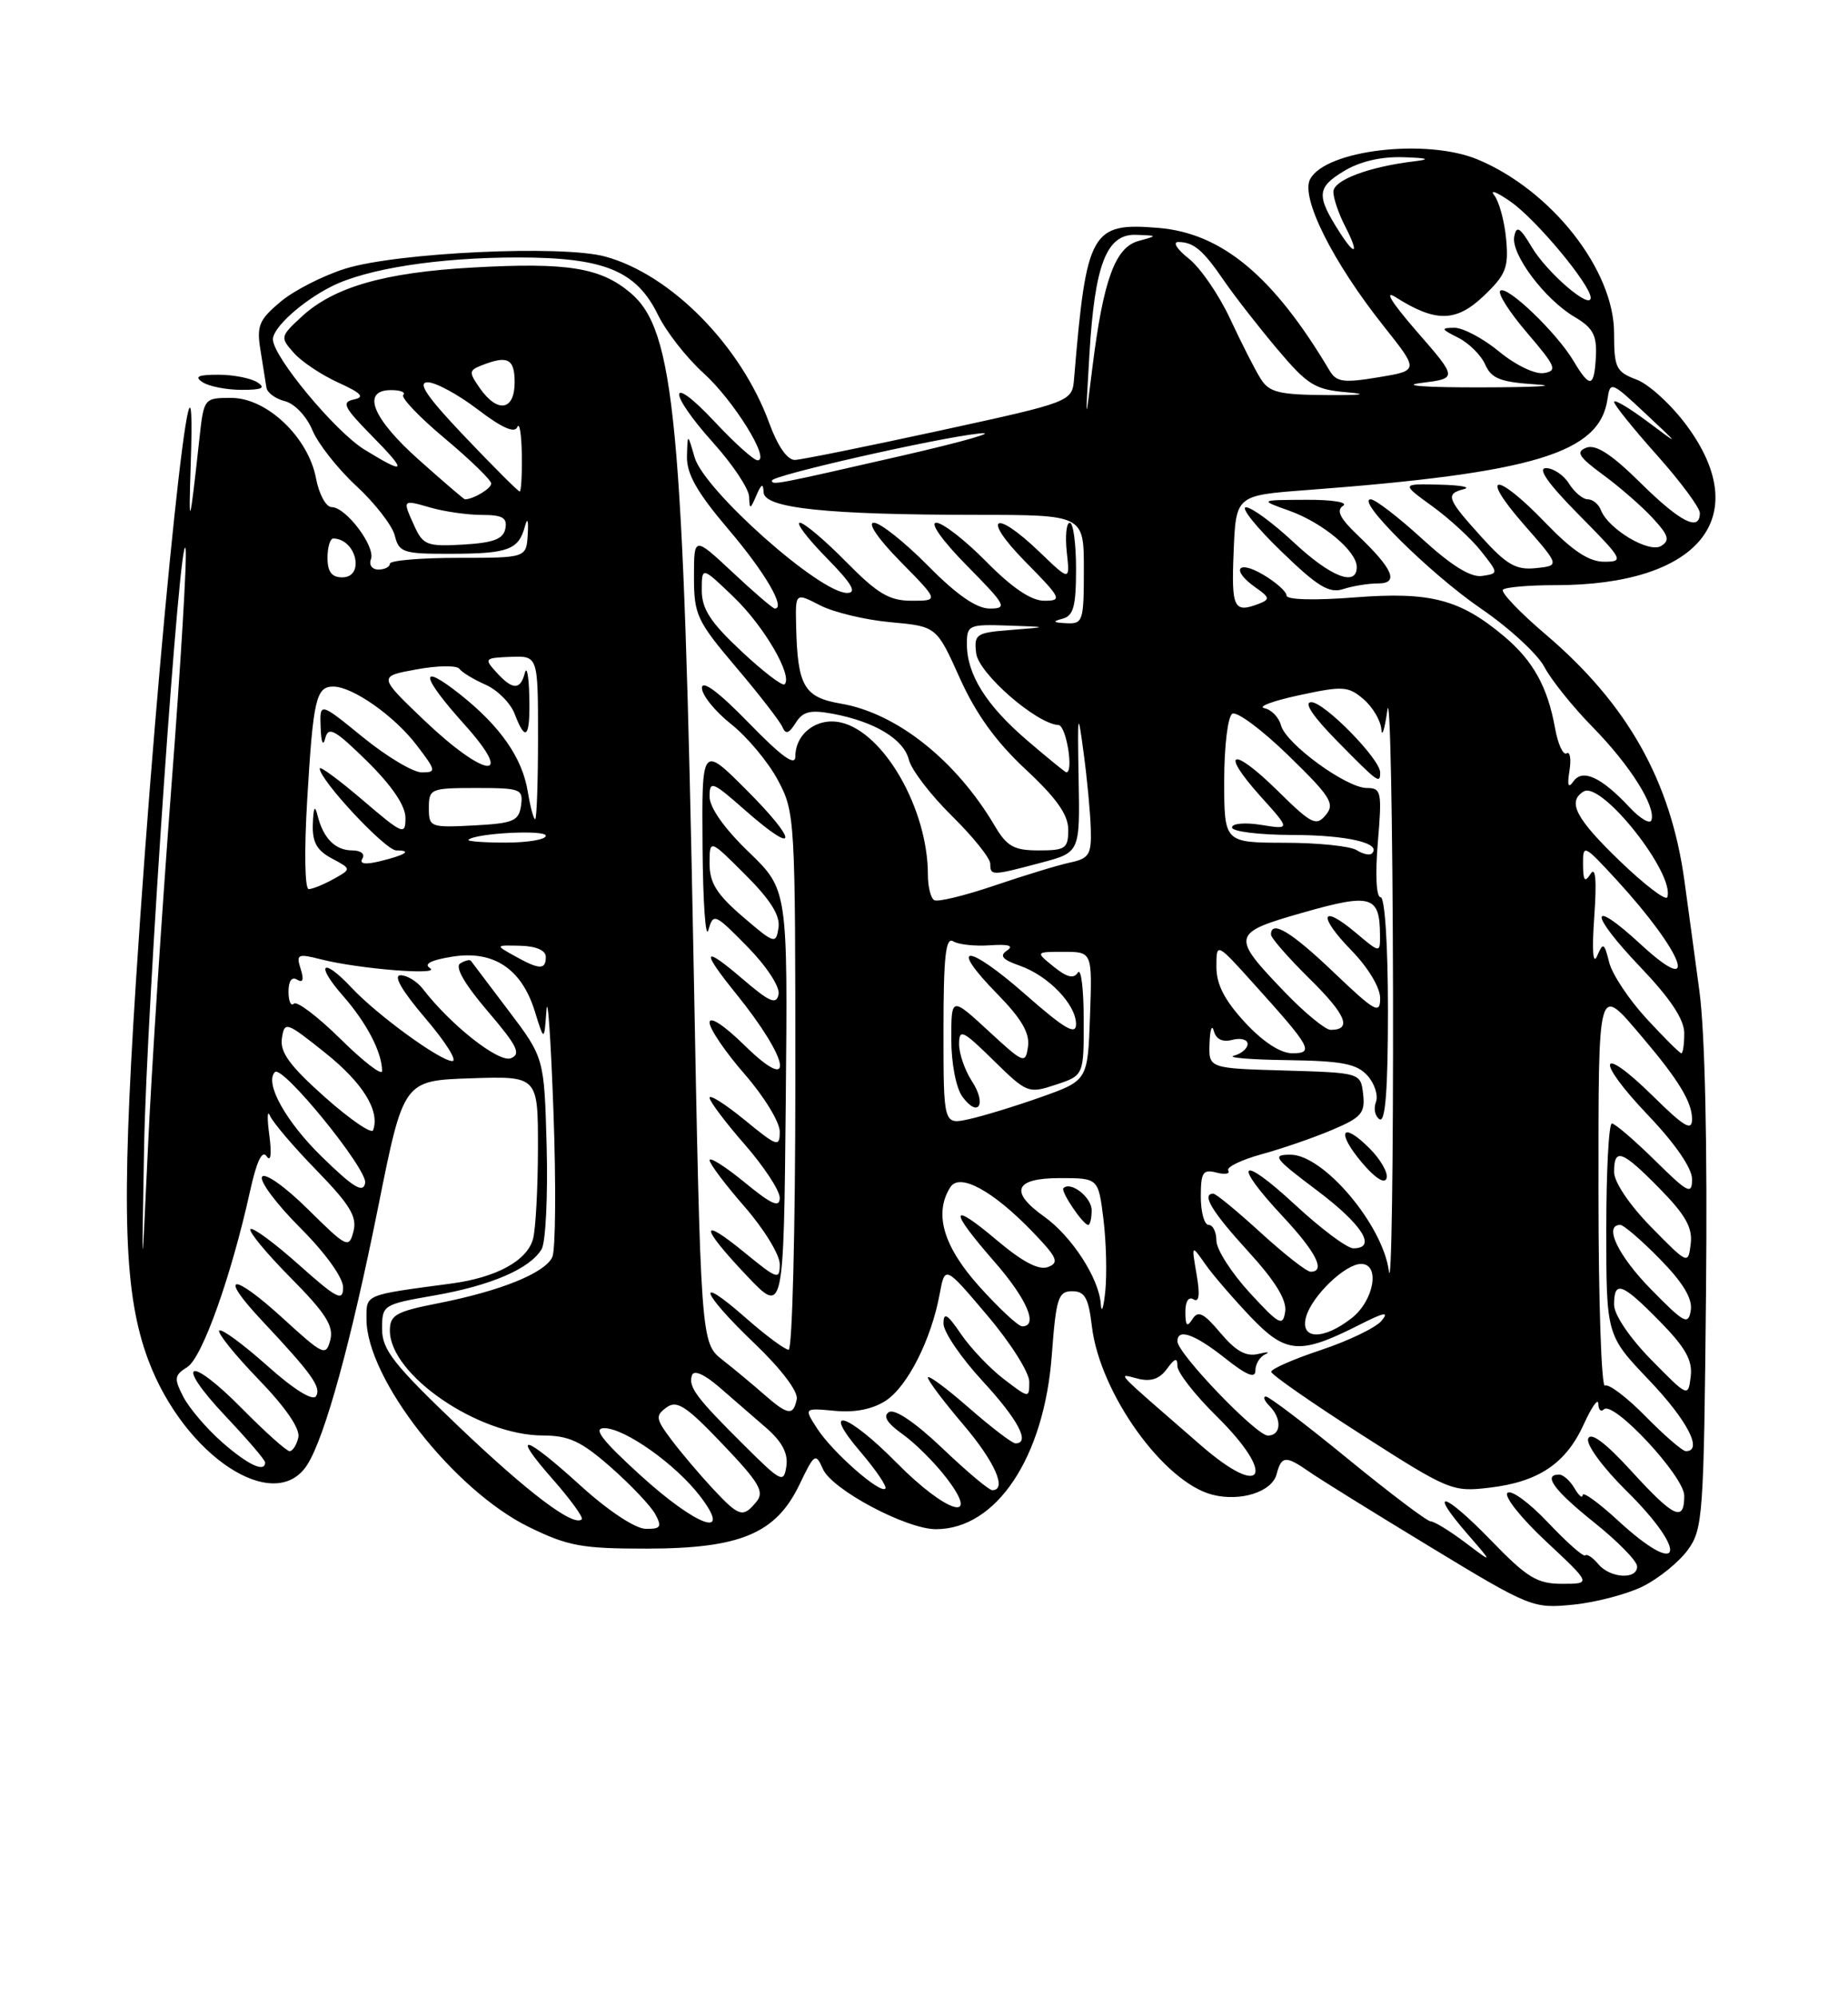 <?xml version="1.0" encoding="UTF-8" standalone="no"?>
<!DOCTYPE svg PUBLIC "-//W3C//DTD SVG 1.1//EN" "http://www.w3.org/Graphics/SVG/1.1/DTD/svg11.dtd" >
<svg xmlns="http://www.w3.org/2000/svg" xmlns:xlink="http://www.w3.org/1999/xlink" version="1.1" viewBox="0 0 237 256">
 <g >
 <path fill="currentColor"
d=" M 210.71 203.32 C 212.72 202.32 215.30 200.23 216.44 198.68 C 218.40 196.00 218.51 194.34 218.79 165.68 C 218.98 146.85 218.66 132.30 217.94 127.00 C 217.31 122.33 216.45 115.97 216.02 112.88 C 214.26 100.08 208.72 90.25 198.24 81.33 C 194.90 78.49 192.43 75.90 192.75 75.58 C 193.07 75.26 196.11 75.00 199.51 75.00 C 217.83 75.00 224.98 66.36 216.38 54.63 C 214.41 51.94 211.49 49.26 209.90 48.66 C 207.25 47.66 207.00 47.15 207.00 42.70 C 207.00 34.61 198.98 24.40 189.53 20.45 C 182.95 17.70 170.03 19.21 168.02 22.96 C 166.77 25.30 170.91 33.58 177.49 41.85 C 181.98 47.50 181.98 47.50 176.76 48.36 C 172.31 49.10 171.39 48.97 170.52 47.51 C 163.31 35.38 156.71 29.89 148.56 29.21 C 139.94 28.50 139.33 29.58 137.75 48.50 C 137.50 51.50 137.50 51.50 120.50 55.20 C 111.15 57.23 102.80 58.92 101.95 58.95 C 100.98 58.98 99.74 57.20 98.66 54.25 C 95.04 44.31 86.04 35.17 77.60 32.88 C 72.06 31.38 50.96 32.36 44.30 34.43 C 41.44 35.32 37.68 37.24 35.96 38.69 C 33.21 41.00 32.89 41.77 33.41 44.91 C 33.73 46.89 34.07 49.03 34.17 49.68 C 34.26 50.33 35.33 51.12 36.54 51.42 C 37.78 51.73 39.32 53.36 40.06 55.13 C 40.78 56.87 43.32 60.09 45.70 62.29 C 48.08 64.49 50.30 67.35 50.63 68.64 C 51.17 70.83 51.71 71.00 57.86 70.98 C 65.16 70.97 66.50 70.47 67.31 67.50 C 67.65 66.26 67.79 66.64 67.68 68.50 C 67.50 71.50 67.50 71.50 58.75 71.50 C 53.94 71.50 50.00 71.84 50.00 72.25 C 50.00 72.66 49.34 73.00 48.53 73.00 C 47.72 73.00 47.29 72.41 47.57 71.68 C 48.19 70.07 44.37 65.00 42.54 65.00 C 41.81 65.00 40.91 63.35 40.53 61.32 C 39.54 56.05 34.23 51.00 29.67 51.00 C 26.16 51.00 26.14 51.02 25.57 56.25 C 24.32 67.70 24.17 68.16 24.46 59.50 C 25.33 33.79 20.30 81.27 17.42 126.00 C 15.54 155.26 15.89 165.97 19.02 174.33 C 23.62 186.61 35.23 194.26 39.40 187.75 C 41.67 184.20 45.01 172.06 48.52 154.60 C 51.75 138.50 51.75 138.50 60.37 138.21 C 69.00 137.92 69.00 137.92 68.99 147.21 C 68.98 152.32 68.70 157.53 68.36 158.79 C 67.61 161.59 63.65 163.75 57.85 164.52 C 46.61 166.02 47.00 165.86 47.00 169.08 C 47.00 176.68 58.16 190.97 67.81 195.71 C 72.83 198.17 74.61 198.50 83.00 198.49 C 94.95 198.47 99.51 196.56 102.53 190.28 C 104.44 186.29 104.61 186.18 105.53 188.28 C 106.68 190.92 116.23 196.00 120.03 196.00 C 127.79 196.00 133.92 186.79 134.89 173.68 C 135.44 166.37 135.71 165.50 137.50 165.50 C 139.12 165.50 139.60 166.34 140.03 170.00 C 141.05 178.57 149.26 190.02 155.52 191.59 C 159.12 192.50 163.13 191.21 163.72 188.95 C 164.34 186.58 164.89 186.54 167.89 188.63 C 169.17 189.53 176.13 193.85 183.36 198.23 C 196.26 206.06 196.60 206.19 201.78 205.67 C 204.68 205.38 208.70 204.32 210.71 203.32 Z  M 33.00 49.00 C 32.17 48.47 29.93 48.03 28.00 48.03 C 25.38 48.03 24.88 48.27 26.00 49.00 C 26.82 49.53 29.07 49.97 31.00 49.97 C 33.62 49.97 34.12 49.73 33.00 49.00 Z  M 191.21 197.43 C 185.21 191.23 183.00 190.63 188.19 196.61 C 191.50 200.42 191.50 200.42 187.91 197.71 C 185.93 196.22 183.94 195.00 183.48 195.00 C 183.03 195.00 178.26 191.40 172.88 187.00 C 167.50 182.60 162.77 179.00 162.35 179.00 C 161.94 179.00 162.14 179.54 162.80 180.20 C 164.43 181.83 164.32 184.00 162.60 184.00 C 161.11 184.00 151.00 173.47 151.00 171.92 C 151.00 170.21 153.20 170.99 157.11 174.08 C 159.86 176.27 161.00 176.73 161.00 175.67 C 161.00 174.84 161.56 173.91 162.25 173.59 C 162.94 173.28 162.54 173.25 161.36 173.54 C 159.81 173.92 158.49 173.18 156.53 170.86 C 154.37 168.29 153.65 167.93 152.93 169.07 C 152.24 170.16 152.03 169.95 152.02 168.19 C 152.01 166.81 152.43 166.15 153.06 166.54 C 153.79 166.99 153.91 165.96 153.46 163.35 C 152.80 159.50 152.80 159.50 154.55 162.00 C 155.51 163.38 158.14 166.42 160.38 168.78 C 164.95 173.56 166.71 173.68 174.49 169.73 C 177.56 168.18 178.18 168.08 177.17 169.30 C 176.44 170.17 172.96 171.85 169.42 173.03 C 165.89 174.20 163.02 175.46 163.03 175.83 C 163.05 176.20 168.26 179.82 174.60 183.88 C 185.80 191.05 186.27 191.25 191.02 190.68 C 197.32 189.94 200.83 187.58 203.12 182.54 C 204.13 180.32 204.97 179.14 204.98 179.92 C 204.99 180.70 205.31 181.02 205.69 180.64 C 206.89 179.45 216.00 189.23 216.00 191.71 C 216.00 195.15 214.69 194.54 209.20 188.53 C 205.91 184.93 204.02 183.51 203.68 184.39 C 203.39 185.14 205.54 188.08 208.58 191.08 C 216.70 199.10 215.72 202.47 207.48 194.87 C 205.01 192.60 202.99 191.14 202.97 191.62 C 202.95 192.11 202.48 191.71 201.92 190.75 C 201.36 189.79 200.47 189.00 199.95 189.00 C 197.82 189.00 199.29 191.01 204.45 195.14 C 207.45 197.54 209.93 200.06 209.95 200.75 C 210.02 202.50 206.50 202.31 204.98 200.48 C 204.28 199.64 203.53 199.14 203.30 199.36 C 203.08 199.59 200.93 197.69 198.52 195.14 C 196.12 192.60 193.78 190.89 193.32 191.35 C 192.87 191.81 195.11 194.62 198.30 197.59 C 204.09 203.00 204.09 203.00 200.35 203.00 C 197.13 203.00 195.87 202.24 191.21 197.43 Z  M 74.50 190.46 C 67.15 183.78 65.41 183.39 70.93 189.65 C 73.18 192.21 74.84 194.50 74.61 194.73 C 73.58 195.75 67.77 191.37 58.75 182.77 C 50.47 174.87 49.00 172.99 49.00 170.34 C 49.00 167.26 49.11 167.19 55.66 166.05 C 62.96 164.78 67.97 162.62 69.46 160.11 C 69.98 159.23 70.27 153.35 70.11 147.05 C 69.80 135.59 69.80 135.59 65.23 129.55 C 62.71 126.22 60.53 123.34 60.39 123.15 C 60.25 122.96 59.63 123.11 59.02 123.49 C 58.31 123.93 59.58 126.14 62.53 129.59 C 66.35 134.06 66.87 135.11 65.51 135.64 C 63.95 136.23 57.80 131.39 54.23 126.75 C 53.49 125.79 52.20 125.00 51.37 125.00 C 50.39 125.00 51.53 126.97 54.54 130.50 C 57.13 133.53 58.69 136.00 58.01 136.00 C 56.47 136.00 48.35 130.09 45.08 126.59 C 41.35 122.61 40.37 123.52 43.96 127.61 C 47.03 131.10 49.00 134.89 49.00 137.28 C 49.00 137.91 46.61 136.07 43.69 133.19 C 40.77 130.31 38.07 128.26 37.69 128.64 C 37.31 129.02 37.00 128.33 37.00 127.11 C 37.00 125.73 37.42 125.14 38.11 125.57 C 38.85 126.02 39.00 125.57 38.56 124.19 C 37.96 122.30 38.17 122.20 41.20 122.97 C 45.99 124.19 56.69 125.05 55.15 124.09 C 54.29 123.56 55.28 123.05 58.00 122.62 C 63.29 121.77 66.90 124.16 68.59 129.63 C 69.79 133.50 69.79 133.50 70.08 129.50 C 70.24 127.30 70.64 133.15 70.98 142.50 C 71.32 151.85 71.25 160.23 70.83 161.13 C 69.86 163.18 64.22 165.46 56.21 167.04 C 50.76 168.11 50.00 168.54 50.00 170.55 C 50.00 176.21 61.33 183.97 69.61 183.99 C 72.99 184.00 74.55 184.73 78.38 188.10 C 80.94 190.36 83.50 193.06 84.05 194.10 C 84.92 195.71 84.72 195.99 82.79 195.95 C 81.46 195.93 77.97 193.61 74.50 190.46 Z  M 82.00 188.97 C 77.17 184.56 76.01 183.04 77.50 183.05 C 80.15 183.07 86.66 187.69 89.77 191.75 C 94.09 197.39 89.37 195.70 82.00 188.97 Z  M 91.36 190.75 C 89.70 188.96 87.33 186.17 86.10 184.53 C 84.09 181.86 84.03 181.45 85.47 180.40 C 86.81 179.42 87.99 180.19 92.67 185.10 C 97.38 190.03 98.07 191.21 97.01 192.48 C 95.27 194.59 94.81 194.44 91.36 190.75 Z  M 115.00 187.50 C 108.60 181.02 105.15 180.03 110.42 186.17 C 112.38 188.47 113.78 190.55 113.54 190.80 C 112.85 191.49 106.72 186.09 104.80 183.10 C 103.09 180.46 103.09 180.46 107.06 180.83 C 109.64 181.08 111.93 180.62 113.61 179.52 C 116.40 177.69 119.44 171.67 120.51 165.85 C 121.19 162.19 121.19 162.19 126.59 168.57 C 129.57 172.07 132.00 175.91 132.00 177.10 C 132.00 179.24 131.98 179.24 128.75 176.77 C 126.96 175.41 124.49 172.81 123.25 171.00 C 121.49 168.41 121.00 168.12 121.00 169.65 C 121.00 170.72 123.25 174.02 126.00 177.00 C 130.57 181.95 132.19 185.00 130.23 185.00 C 129.81 185.00 127.11 182.94 124.23 180.42 C 121.35 177.90 119.00 176.17 119.00 176.56 C 119.00 176.96 121.03 179.65 123.50 182.55 C 127.58 187.33 129.21 191.00 127.25 191.00 C 126.83 191.00 123.95 188.58 120.85 185.62 C 117.39 182.33 114.75 180.54 114.01 180.99 C 113.20 181.50 113.75 182.40 115.76 183.83 C 117.38 184.98 119.92 187.52 121.40 189.46 C 125.89 195.34 121.38 193.96 115.00 187.50 Z  M 95.50 185.31 C 89.27 179.13 88.25 177.76 88.74 176.28 C 88.98 175.55 90.30 176.12 92.25 177.80 C 93.96 179.29 96.67 181.64 98.28 183.03 C 100.30 184.79 101.09 186.29 100.85 187.92 C 100.52 190.14 100.20 189.98 95.50 185.31 Z  M 154.01 185.25 C 142.57 175.31 143.26 176.04 145.90 176.70 C 147.58 177.13 148.70 176.76 149.65 175.46 C 150.68 174.06 151.00 173.97 151.00 175.10 C 151.00 175.91 153.25 178.79 156.00 181.50 C 163.75 189.13 162.08 192.27 154.01 185.25 Z  M 28.48 184.85 C 26.51 183.12 24.28 180.51 23.52 179.05 C 22.29 176.67 22.35 176.27 24.02 175.22 C 25.93 174.03 29.65 163.60 32.06 152.71 C 32.91 148.84 33.62 147.35 34.20 148.21 C 34.73 148.99 34.86 147.92 34.54 145.50 C 34.24 143.30 34.28 142.18 34.62 143.00 C 34.96 143.82 37.64 146.98 40.59 150.00 C 44.89 154.42 45.82 155.96 45.33 157.83 C 44.75 160.06 44.49 159.93 39.48 154.98 C 36.56 152.09 33.96 150.26 33.61 150.83 C 33.26 151.39 35.46 154.33 38.49 157.36 C 41.74 160.61 44.00 163.75 44.00 165.01 C 44.00 166.87 43.22 166.47 38.32 162.10 C 35.19 159.31 32.41 157.26 32.12 157.54 C 31.84 157.82 34.16 160.63 37.28 163.78 C 41.77 168.31 42.82 169.97 42.36 171.75 C 41.80 173.87 41.48 173.72 36.26 168.95 C 29.74 163.00 27.91 163.22 33.60 169.27 C 40.01 176.10 41.23 177.81 40.53 178.95 C 40.12 179.61 37.67 178.09 34.25 175.03 C 31.16 172.28 28.41 170.26 28.12 170.54 C 27.84 170.82 30.10 173.63 33.14 176.78 C 36.65 180.41 38.52 183.14 38.26 184.25 C 38.04 185.21 37.53 186.00 37.14 186.00 C 36.75 186.00 34.01 183.55 31.05 180.55 C 24.14 173.55 22.24 174.44 28.94 181.53 C 31.72 184.47 34.00 187.13 34.00 187.44 C 34.00 188.80 31.80 187.76 28.48 184.85 Z  M 211.04 181.54 C 208.64 179.09 206.29 177.32 205.83 177.60 C 205.38 177.89 205.00 166.82 205.00 153.01 C 205.00 125.52 204.83 126.13 210.67 133.00 C 215.27 138.41 217.00 141.27 217.00 143.43 C 217.00 145.03 216.02 144.46 212.02 140.52 C 205.04 133.65 204.46 135.70 211.34 142.92 C 214.84 146.59 217.00 149.72 217.00 151.14 C 217.00 153.18 216.49 152.93 212.22 148.71 C 209.58 146.12 207.11 144.00 206.72 144.00 C 206.32 144.00 206.00 150.11 206.00 157.57 C 206.00 171.15 206.00 171.15 211.50 176.91 C 216.40 182.05 218.45 186.00 216.21 186.00 C 215.77 186.00 213.45 183.99 211.04 181.54 Z  M 97.98 178.72 C 96.59 177.50 94.20 175.51 92.67 174.31 C 89.87 172.11 89.87 172.11 88.94 122.81 C 87.63 53.84 86.54 42.32 80.85 37.53 C 77.00 34.29 72.77 33.61 60.61 34.29 C 49.29 34.92 42.78 36.79 38.65 40.62 C 35.94 43.13 35.92 43.25 37.69 45.24 C 38.68 46.36 41.25 48.07 43.39 49.04 C 46.35 50.39 46.83 50.90 45.39 51.20 C 43.77 51.54 44.09 52.20 47.63 55.80 C 52.32 60.56 52.13 60.94 46.73 57.62 C 42.99 55.32 35.00 45.70 35.00 43.49 C 35.00 41.99 38.73 38.62 42.52 36.71 C 47.04 34.43 56.27 33.00 66.43 33.00 C 77.51 33.00 81.62 34.69 84.40 40.39 C 85.44 42.52 88.06 45.87 90.22 47.82 C 94.10 51.33 98.86 59.00 97.16 59.00 C 96.67 59.00 94.19 56.77 91.64 54.04 C 85.67 47.67 85.55 50.17 91.50 56.79 C 93.97 59.54 96.03 62.63 96.07 63.65 C 96.13 65.35 96.21 65.34 97.00 63.50 C 97.65 61.99 97.88 61.90 97.93 63.11 C 98.02 65.14 106.00 65.98 125.25 65.99 C 139.00 66.00 139.00 66.00 139.00 73.00 C 139.00 79.63 138.88 79.99 136.75 79.88 C 135.06 79.80 134.93 79.65 136.25 79.31 C 137.67 78.94 138.00 77.73 138.00 72.93 C 138.00 69.67 137.64 67.00 137.20 67.00 C 136.76 67.00 136.59 68.69 136.81 70.75 C 137.22 74.50 137.22 74.50 133.32 70.75 C 127.45 65.11 125.82 66.24 131.50 72.00 C 136.12 76.69 136.27 77.00 133.92 77.00 C 132.25 77.00 129.80 75.35 126.50 72.00 C 123.79 69.25 120.90 67.00 120.07 67.00 C 119.21 67.00 120.89 69.35 124.00 72.50 C 129.02 77.58 129.24 78.00 126.93 78.00 C 125.23 78.00 122.70 76.25 119.00 72.50 C 116.01 69.48 112.89 67.00 112.07 67.00 C 111.20 67.00 112.63 69.09 115.50 72.00 C 120.42 77.00 120.42 77.00 116.92 77.00 C 114.05 77.00 112.55 76.11 108.50 72.00 C 105.79 69.25 103.13 67.00 102.58 67.00 C 102.03 67.00 103.57 69.03 106.00 71.50 C 109.26 74.82 109.95 76.00 108.64 76.00 C 105.11 76.00 90.31 62.84 89.08 58.62 C 88.18 55.50 88.18 55.50 88.10 58.50 C 88.05 60.74 89.39 63.11 93.42 67.85 C 98.10 73.34 100.82 78.00 99.36 78.00 C 99.12 78.00 96.68 75.91 93.96 73.36 C 89.00 68.73 89.00 68.73 89.00 73.94 C 89.00 78.79 89.37 79.59 94.39 85.51 C 97.36 89.00 100.03 92.46 100.34 93.18 C 100.75 94.17 101.18 94.03 102.04 92.66 C 102.97 91.18 103.92 90.95 106.82 91.49 C 112.19 92.50 115.90 94.74 116.56 97.38 C 116.88 98.67 119.36 101.90 122.07 104.57 C 124.78 107.24 127.00 110.00 127.00 110.71 C 127.00 112.27 127.18 112.26 133.50 110.58 C 138.50 109.26 138.50 109.26 138.33 99.88 C 138.18 91.19 138.23 90.94 138.97 96.50 C 139.42 99.80 139.83 104.18 139.89 106.23 C 139.99 109.53 139.68 110.03 137.25 110.55 C 135.74 110.87 131.37 112.20 127.55 113.50 C 123.72 114.80 120.24 115.65 119.80 115.37 C 119.36 115.10 119.00 113.64 119.00 112.12 C 119.00 103.69 113.35 93.83 107.82 92.60 C 104.79 91.92 102.00 94.02 102.00 96.97 C 102.00 98.26 100.24 96.99 96.02 92.65 C 92.19 88.71 90.03 87.10 90.02 88.17 C 90.01 89.08 91.69 91.17 93.76 92.81 C 95.82 94.44 98.52 97.67 99.76 99.99 C 101.96 104.11 102.00 104.86 102.00 138.59 C 102.00 157.52 101.61 173.00 101.14 173.00 C 100.67 173.00 98.19 171.16 95.64 168.92 C 89.02 163.09 89.89 165.63 96.75 172.18 C 100.17 175.45 102.37 178.34 102.18 179.33 C 101.75 181.51 101.03 181.40 97.98 178.72 Z  M 96.02 109.20 C 92.89 106.19 91.00 103.51 91.00 102.10 C 91.00 100.00 91.35 100.14 95.65 103.93 C 102.38 109.84 102.41 107.93 95.70 101.22 C 90.00 95.52 90.00 95.52 90.10 108.51 C 90.15 115.65 90.49 120.47 90.85 119.21 C 91.48 117.00 91.66 117.07 95.85 121.34 C 98.33 123.87 100.04 126.49 99.85 127.45 C 99.56 128.82 98.71 128.45 95.25 125.49 C 90.13 121.10 89.83 121.72 94.37 127.33 C 101.32 135.93 102.09 140.46 95.50 134.00 C 92.86 131.41 91.00 130.19 91.00 131.06 C 91.00 131.87 93.03 134.85 95.50 137.68 C 97.97 140.51 100.00 143.82 100.00 145.03 C 100.00 147.09 99.70 146.99 95.50 143.55 C 93.03 141.53 91.00 140.24 91.00 140.70 C 91.00 141.16 93.03 143.85 95.50 146.68 C 97.97 149.51 100.00 152.59 100.00 153.53 C 100.00 154.85 98.97 154.40 95.50 151.55 C 93.03 149.53 91.00 148.24 91.00 148.70 C 91.00 149.16 93.03 151.85 95.50 154.68 C 97.97 157.51 100.00 160.82 100.00 162.03 C 100.00 164.09 99.70 163.99 95.50 160.55 C 89.64 155.76 89.77 157.18 95.76 163.50 C 100.50 168.50 100.50 168.50 100.77 141.27 C 101.03 114.04 101.03 114.04 96.02 109.20 Z  M 211.75 174.27 C 208.97 171.43 207.00 168.51 207.00 167.22 C 207.00 164.05 208.02 164.43 212.87 169.37 C 216.16 172.72 217.08 174.36 216.83 176.42 C 216.50 179.10 216.49 179.09 211.75 174.27 Z  M 167.51 168.75 C 168.29 166.06 172.53 162.00 174.56 162.00 C 177.03 162.00 176.22 166.68 173.37 168.93 C 169.69 171.82 166.66 171.72 167.51 168.75 Z  M 125.59 164.89 C 120.97 159.75 119.74 155.53 121.88 152.16 C 123.06 150.30 127.28 152.58 132.32 157.78 C 135.59 161.16 135.89 161.83 134.42 162.39 C 133.24 162.85 131.16 161.76 127.85 158.97 C 121.78 153.85 121.63 154.97 127.50 161.68 C 131.69 166.47 133.22 170.00 131.09 170.00 C 130.59 170.00 128.12 167.70 125.59 164.89 Z  M 160.25 165.67 C 157.91 163.12 156.00 160.13 156.00 159.02 C 156.00 157.91 155.55 157.00 155.00 157.00 C 154.45 157.00 154.00 155.37 154.00 153.38 C 154.00 150.26 154.27 149.84 156.00 150.29 C 157.10 150.58 157.79 150.46 157.52 150.03 C 157.25 149.60 159.17 148.67 161.77 147.95 C 164.37 147.24 168.44 145.84 170.82 144.83 C 174.59 143.24 175.09 142.67 174.82 140.26 C 174.50 137.50 174.50 137.50 164.75 137.21 C 155.00 136.93 155.00 136.93 155.12 133.71 C 155.18 131.95 155.43 131.24 155.67 132.14 C 155.95 133.21 156.79 133.61 158.05 133.28 C 159.12 133.00 160.00 133.24 160.00 133.81 C 160.00 134.38 159.21 135.06 158.25 135.31 C 157.29 135.56 160.37 135.82 165.10 135.88 C 172.10 135.98 174.00 136.34 175.37 137.86 C 176.29 138.88 176.78 140.41 176.46 141.25 C 176.13 142.10 176.34 143.09 176.93 143.46 C 177.67 143.91 178.00 139.63 178.00 129.56 C 178.00 121.12 177.60 115.00 177.06 115.00 C 176.50 115.00 176.36 112.13 176.70 108.00 C 177.25 101.48 177.15 101.00 175.30 101.00 C 172.67 101.00 164.90 95.33 164.28 92.96 C 164.01 91.94 163.05 90.95 162.15 90.77 C 161.24 90.58 163.25 89.83 166.61 89.11 C 172.22 87.90 172.90 87.94 174.86 89.61 C 176.04 90.62 177.07 92.36 177.15 93.47 C 177.23 94.59 177.58 93.47 177.93 91.00 C 178.28 88.53 178.60 104.72 178.65 127.00 C 178.69 149.28 178.45 165.43 178.12 162.91 C 177.32 156.96 169.73 148.00 165.50 148.00 C 163.06 148.00 163.40 148.45 168.90 152.58 C 174.74 156.97 176.64 160.00 173.56 160.00 C 172.76 160.00 169.39 157.48 166.06 154.39 C 159.00 147.86 157.94 148.88 164.50 155.90 C 168.80 160.50 170.06 163.00 168.08 163.00 C 167.57 163.00 164.70 160.75 161.69 158.00 C 158.68 155.25 155.95 153.00 155.61 153.00 C 154.03 153.00 155.42 155.30 160.07 160.39 C 163.55 164.19 165.04 166.63 164.82 168.11 C 164.53 170.06 164.06 169.81 160.25 165.67 Z  M 175.65 147.20 C 172.07 143.61 171.30 145.02 174.66 149.01 C 176.34 151.00 177.57 151.79 177.82 151.03 C 178.05 150.34 177.07 148.62 175.65 147.20 Z  M 177.00 99.00 C 177.00 97.29 169.85 90.00 168.17 90.00 C 167.15 90.00 168.36 91.81 171.50 95.00 C 176.78 100.36 177.00 100.52 177.00 99.00 Z  M 211.75 165.27 C 207.51 160.95 205.62 157.00 207.79 157.00 C 208.23 157.00 210.52 158.97 212.88 161.38 C 215.82 164.37 217.07 166.44 216.84 167.93 C 216.53 169.89 216.03 169.63 211.75 165.27 Z  M 141.17 167.12 C 140.94 163.84 137.45 158.46 133.93 155.95 C 129.40 152.73 130.10 151.00 135.93 151.00 C 140.86 151.00 140.86 151.00 141.51 156.25 C 141.87 159.14 141.97 163.30 141.75 165.50 C 141.52 167.70 141.26 168.43 141.17 167.12 Z  M 140.00 155.11 C 140.00 153.46 137.31 151.36 136.38 152.29 C 135.99 152.68 138.90 157.00 139.56 157.00 C 139.80 157.00 140.00 156.15 140.00 155.11 Z  M 18.48 147.00 C 18.80 129.23 23.12 66.98 23.80 70.33 C 24.01 71.33 23.19 85.06 21.98 100.83 C 20.78 116.60 19.42 137.38 18.98 147.00 C 18.16 164.50 18.16 164.50 18.48 147.00 Z  M 211.75 157.27 C 208.97 154.43 207.00 151.51 207.00 150.22 C 207.00 147.05 208.02 147.43 212.87 152.37 C 216.16 155.72 217.08 157.36 216.83 159.42 C 216.50 162.10 216.49 162.09 211.75 157.27 Z  M 41.30 148.29 C 36.65 143.76 33.88 138.78 35.26 137.41 C 36.22 136.45 47.17 149.90 46.83 151.63 C 46.57 152.97 45.34 152.23 41.30 148.29 Z  M 41.65 140.61 C 37.17 136.62 35.89 134.87 36.15 133.10 C 36.49 130.87 36.68 130.93 41.75 134.98 C 46.54 138.81 48.75 142.39 47.85 144.86 C 47.66 145.39 44.87 143.47 41.65 140.61 Z  M 121.00 132.02 C 121.00 122.64 121.28 120.06 122.24 120.65 C 122.92 121.07 125.05 121.30 126.99 121.16 C 129.36 121.00 130.06 121.21 129.15 121.83 C 128.14 122.51 128.54 122.99 130.77 123.77 C 134.44 125.05 138.00 128.74 138.00 131.27 C 138.00 132.74 136.53 131.88 131.48 127.44 C 124.02 120.89 121.49 120.86 127.90 127.40 C 130.98 130.54 132.08 132.41 131.84 134.13 C 131.51 136.41 131.32 136.34 126.75 132.12 C 122.00 127.75 122.00 127.75 122.00 133.18 C 122.00 136.30 122.61 139.45 123.42 140.56 C 125.47 143.36 126.58 141.54 124.64 138.57 C 123.74 137.19 123.00 135.06 123.00 133.83 C 123.00 131.82 123.46 132.03 127.40 135.90 C 131.70 140.12 131.89 140.19 135.40 139.03 C 139.00 137.84 139.00 137.84 138.98 130.67 C 138.98 126.73 138.64 124.02 138.23 124.66 C 137.70 125.49 136.82 125.27 135.14 123.91 C 132.78 122.00 132.78 122.00 136.43 122.00 C 140.08 122.00 140.08 122.00 139.79 130.25 C 139.50 138.49 139.50 138.49 133.50 140.62 C 130.20 141.79 126.04 143.06 124.25 143.45 C 121.00 144.16 121.00 144.16 121.00 132.02 Z  M 159.66 131.04 C 157.06 128.23 156.00 126.18 156.00 123.94 C 156.00 120.78 156.00 120.78 160.75 126.05 C 168.18 134.28 168.57 135.00 165.72 135.00 C 164.21 135.00 161.96 133.53 159.66 131.04 Z  M 211.16 130.56 C 208.91 128.12 206.75 124.87 206.37 123.35 C 205.74 120.82 205.60 120.74 204.82 122.54 C 204.29 123.75 204.15 121.82 204.46 117.50 C 204.79 112.82 204.63 111.00 203.99 112.00 C 203.24 113.17 203.03 112.90 203.02 110.79 C 203.00 108.16 203.12 108.22 207.33 112.79 C 215.92 122.14 218.20 128.21 210.42 121.04 C 203.77 114.91 203.71 116.97 210.34 123.92 C 214.22 127.98 216.00 130.66 216.00 132.43 C 216.00 133.84 215.83 135.00 215.63 135.00 C 215.42 135.00 213.41 133.00 211.16 130.56 Z  M 164.85 127.25 C 157.80 119.92 157.87 119.60 167.17 116.95 C 175.86 114.48 176.95 114.80 176.98 119.84 C 177.00 122.18 177.00 122.18 173.87 119.55 C 169.37 115.76 168.97 117.36 173.31 121.81 C 175.45 124.00 177.00 126.57 177.00 127.94 C 177.00 130.05 176.37 129.70 171.07 124.65 C 165.58 119.41 163.00 117.86 163.00 119.79 C 163.00 120.22 165.23 122.77 167.96 125.46 C 172.64 130.07 173.44 132.00 170.65 132.00 C 169.98 132.00 167.37 129.86 164.85 127.25 Z  M 66.00 122.53 C 63.50 121.14 63.50 121.14 66.75 121.22 C 68.77 121.27 70.00 121.82 70.00 122.65 C 70.00 124.33 69.18 124.31 66.00 122.53 Z  M 207.75 110.37 C 202.08 104.91 200.96 102.76 203.09 101.45 C 205.37 100.04 214.86 112.03 213.82 115.00 C 213.64 115.49 210.91 113.41 207.75 110.37 Z  M 39.40 102.47 C 40.16 89.62 40.54 88.00 42.74 88.00 C 45.22 88.00 50.59 91.77 53.44 95.52 C 55.94 98.79 55.98 99.00 54.09 99.00 C 52.98 99.00 49.59 96.97 46.54 94.49 C 41.00 89.98 41.00 89.98 41.12 93.24 C 41.18 95.16 41.43 95.73 41.71 94.63 C 42.12 93.05 42.93 93.50 47.10 97.59 C 50.27 100.72 52.00 103.27 52.00 104.83 C 52.00 107.10 51.68 106.97 46.50 102.54 C 43.48 99.96 41.00 98.14 41.00 98.49 C 41.00 99.98 49.43 109.00 50.82 109.00 C 52.93 109.00 52.01 109.59 48.67 110.40 C 46.81 110.85 46.05 110.72 46.48 110.04 C 46.84 109.46 46.27 109.00 45.18 109.00 C 42.99 109.00 41.45 107.44 40.72 104.50 C 40.38 103.12 40.20 103.46 40.12 105.58 C 40.03 107.92 40.61 108.99 42.54 110.02 C 45.09 111.38 45.09 111.38 42.79 112.66 C 41.53 113.36 40.10 113.95 39.60 113.96 C 39.09 113.99 39.00 109.12 39.40 102.47 Z  M 173.97 108.96 C 173.16 108.45 169.01 108.02 164.75 108.02 C 157.00 108.00 157.00 108.00 157.00 100.06 C 157.00 95.66 157.46 91.83 158.04 91.48 C 158.60 91.13 161.84 93.53 165.23 96.83 C 170.65 102.10 171.23 103.02 170.03 104.46 C 168.80 105.94 168.20 105.64 163.86 101.36 C 158.01 95.60 156.34 96.15 161.67 102.08 C 165.50 106.33 165.50 106.33 161.75 105.73 C 159.66 105.39 158.00 105.54 158.00 106.06 C 158.00 106.58 161.49 107.01 165.75 107.02 C 172.76 107.03 177.26 108.08 175.94 109.39 C 175.67 109.67 174.78 109.47 173.97 108.96 Z  M 127.56 105.83 C 122.60 97.44 115.00 91.41 107.86 90.19 C 103.10 89.38 102.28 87.95 102.10 80.22 C 102.00 75.95 102.00 75.95 105.16 77.58 C 106.90 78.48 110.98 79.46 114.22 79.75 C 120.11 80.29 120.11 80.29 123.08 86.89 C 125.14 91.48 127.72 95.06 131.52 98.60 C 135.50 102.30 137.00 104.43 137.00 106.35 C 137.00 108.75 136.64 109.00 133.22 109.00 C 130.03 109.00 129.14 108.50 127.56 105.83 Z  M 60.08 107.63 C 61.05 106.78 70.00 106.32 70.00 107.12 C 70.00 107.61 67.67 108.00 64.83 108.00 C 61.99 108.00 59.85 107.83 60.08 107.63 Z  M 55.00 103.55 C 55.00 101.10 55.23 101.00 61.07 101.00 C 66.79 101.00 67.12 101.13 66.82 103.25 C 66.54 105.24 65.84 105.53 60.75 105.80 C 55.17 106.09 55.00 106.02 55.00 103.55 Z  M 208.98 103.47 C 205.37 99.61 202.96 98.49 201.79 100.15 C 201.12 101.10 200.97 100.70 201.28 98.78 C 201.52 97.28 201.35 96.28 200.91 96.56 C 200.46 96.83 199.79 95.36 199.42 93.28 C 198.47 88.03 196.61 84.69 192.92 81.58 C 187.23 76.80 183.46 75.82 173.75 76.57 C 168.64 76.97 165.00 76.88 165.00 76.34 C 165.00 75.84 163.65 74.63 162.00 73.66 C 158.65 71.68 157.85 73.08 161.05 75.32 C 162.84 76.57 162.89 76.83 161.46 77.38 C 158.23 78.62 157.91 77.97 158.21 70.75 C 158.50 63.50 158.50 63.50 167.50 62.82 C 196.78 60.62 205.16 58.08 206.16 51.13 C 206.49 48.85 206.66 48.91 211.00 52.98 C 215.50 57.19 215.50 57.19 211.25 54.01 C 208.91 52.26 207.00 51.14 207.00 51.51 C 207.00 51.88 209.47 54.95 212.50 58.34 C 215.52 61.73 217.99 65.06 218.00 65.75 C 218.00 68.21 215.48 66.92 210.36 61.86 C 206.67 58.22 204.66 56.92 203.45 57.38 C 202.05 57.92 202.44 58.54 205.62 60.88 C 207.76 62.45 210.61 64.94 211.97 66.42 C 214.00 68.62 214.19 69.26 213.03 69.98 C 211.48 70.94 206.25 67.81 205.31 65.38 C 205.02 64.62 204.27 64.00 203.63 64.00 C 203.00 64.00 201.92 63.10 201.23 62.00 C 200.55 60.90 199.21 60.00 198.27 60.00 C 197.13 60.00 198.53 61.99 202.50 66.00 C 208.18 71.74 208.32 72.00 205.72 72.00 C 203.77 72.00 201.65 70.59 198.19 67.00 C 191.79 60.36 189.59 60.56 195.45 67.25 C 200.05 72.50 200.05 72.50 196.97 72.82 C 194.42 73.08 193.23 72.40 189.99 68.82 C 185.54 63.90 185.33 63.32 187.75 62.69 C 188.71 62.44 187.29 62.18 184.60 62.12 C 179.70 62.00 179.70 62.00 183.69 64.89 C 185.89 66.48 188.70 69.07 189.94 70.64 C 192.20 73.50 192.20 73.50 190.07 73.82 C 188.63 74.04 186.14 72.50 182.39 69.07 C 179.34 66.28 176.37 64.00 175.79 64.00 C 173.77 64.00 183.41 73.54 189.92 78.00 C 193.54 80.47 197.21 83.85 198.07 85.50 C 198.94 87.15 201.73 90.63 204.29 93.23 C 209.04 98.08 212.38 103.36 211.79 105.13 C 211.61 105.67 210.34 104.93 208.98 103.47 Z  M 176.73 74.78 C 179.46 74.79 178.67 72.93 174.08 68.56 C 171.83 66.42 171.34 65.40 172.25 64.83 C 172.95 64.38 170.84 64.04 167.50 64.06 C 161.50 64.09 161.50 64.09 165.34 65.46 C 169.62 66.98 174.00 70.64 174.00 72.67 C 174.00 75.26 170.65 73.94 165.90 69.50 C 163.25 67.03 160.50 65.01 159.79 65.02 C 159.08 65.03 161.10 67.56 164.28 70.63 C 168.99 75.20 170.46 76.09 172.28 75.50 C 173.50 75.10 175.50 74.78 176.73 74.78 Z  M 67.69 101.49 C 66.99 97.14 64.17 93.09 58.98 88.98 C 53.65 84.77 53.94 86.61 59.59 92.89 C 66.17 100.21 62.25 99.79 54.43 92.35 C 48.50 86.69 48.50 86.69 53.41 85.80 C 56.11 85.30 58.59 85.27 58.91 85.72 C 59.23 86.17 60.75 87.09 62.27 87.76 C 63.79 88.43 65.47 90.11 66.00 91.49 C 67.42 95.24 68.01 94.55 67.88 89.25 C 67.82 86.64 67.56 85.29 67.31 86.25 C 66.73 88.49 65.73 88.46 63.65 86.16 C 62.06 84.41 62.15 84.32 65.49 84.19 C 69.00 84.06 69.00 84.06 69.00 94.53 C 69.00 100.29 68.83 105.00 68.63 105.00 C 68.43 105.00 68.01 103.42 67.69 101.49 Z  M 131.72 94.89 C 126.47 90.39 124.00 86.45 124.00 82.55 C 124.00 80.12 124.24 80.01 129.25 80.18 C 134.50 80.36 134.50 80.36 129.69 80.74 C 125.17 81.09 124.90 81.27 125.19 83.73 C 125.50 86.31 132.92 92.78 135.75 92.93 C 136.74 92.99 137.73 99.02 136.75 98.99 C 136.61 98.99 134.35 97.14 131.72 94.89 Z  M 95.07 83.46 C 91.11 79.76 90.00 78.05 90.00 75.66 C 90.00 72.59 90.00 72.59 94.12 76.55 C 98.00 80.28 101.70 86.63 100.62 87.71 C 100.35 87.98 97.85 86.07 95.07 83.46 Z  M 42.00 71.50 C 42.00 70.12 42.34 69.01 42.75 69.02 C 45.71 69.08 46.83 74.00 43.89 74.00 C 42.54 74.00 42.00 73.28 42.00 71.50 Z  M 53.18 67.50 C 51.58 63.99 51.56 64.01 55.24 65.07 C 57.03 65.58 59.99 66.00 61.82 66.00 C 64.45 66.00 65.08 66.37 64.81 67.75 C 64.56 69.09 63.30 69.57 59.42 69.80 C 54.81 70.07 54.26 69.86 53.18 67.50 Z  M 53.70 58.92 C 47.72 53.59 46.30 50.00 50.17 50.00 C 51.36 50.00 52.06 50.28 51.72 50.62 C 51.38 50.95 53.78 53.47 57.05 56.20 C 60.32 58.94 63.00 61.54 63.00 61.98 C 63.00 62.62 60.69 64.00 59.62 64.00 C 59.50 64.00 56.83 61.71 53.70 58.92 Z  M 59.64 56.00 C 54.76 50.88 53.48 49.00 54.85 49.00 C 55.87 49.00 58.77 50.57 61.28 52.49 C 64.35 54.83 66.01 55.57 66.34 54.74 C 66.62 54.06 66.88 55.64 66.92 58.25 C 66.96 60.86 66.84 63.00 66.65 63.00 C 66.46 63.00 63.30 59.85 59.64 56.00 Z  M 99.00 61.59 C 99.00 60.94 119.95 56.18 125.50 55.57 C 128.25 55.26 123.75 56.56 115.50 58.45 C 99.37 62.14 99.00 62.21 99.00 61.59 Z  M 139.71 45.50 C 140.39 33.87 141.91 29.96 145.70 30.10 C 148.50 30.20 148.50 30.20 146.00 30.89 C 143.02 31.71 141.50 35.87 140.11 47.00 C 139.18 54.50 139.18 54.50 139.71 45.50 Z  M 61.55 49.77 C 60.11 47.71 60.13 47.48 61.74 46.84 C 65.10 45.51 66.00 45.96 66.00 49.00 C 66.00 52.63 63.82 53.00 61.55 49.77 Z  M 161.68 48.55 C 160.96 47.42 159.21 43.97 157.77 40.88 C 156.33 37.79 153.93 34.30 152.44 33.13 C 150.95 31.96 150.35 31.01 151.12 31.02 C 153.10 31.04 154.28 32.04 156.99 36.00 C 158.31 37.92 161.36 41.84 163.77 44.70 C 167.72 49.38 168.62 49.94 172.83 50.29 C 175.62 50.53 174.57 50.67 170.23 50.64 C 164.02 50.60 162.78 50.30 161.68 48.55 Z  M 182.22 49.09 C 186.94 48.50 186.94 48.50 181.72 42.51 C 178.46 38.76 177.44 37.11 179.00 38.10 C 184.11 41.34 186.74 41.30 190.27 37.94 C 193.13 35.22 193.49 34.31 193.16 30.67 C 192.95 28.37 192.26 25.84 191.64 25.04 C 191.01 24.24 191.97 24.61 193.76 25.87 C 197.05 28.17 204.00 36.53 204.00 38.17 C 204.00 39.77 198.42 34.97 196.46 31.70 C 194.94 29.14 194.48 28.86 194.20 30.30 C 193.74 32.55 198.09 38.35 201.93 40.62 C 204.29 42.01 204.80 42.96 204.67 45.66 C 204.46 49.71 203.92 49.82 201.79 46.25 C 199.62 42.61 193.20 36.47 192.40 37.27 C 192.05 37.62 193.61 40.06 195.88 42.70 C 199.54 46.98 199.77 47.53 197.99 47.82 C 196.87 48.00 194.36 46.80 192.27 45.07 C 190.22 43.38 187.63 42.01 186.52 42.01 C 184.74 42.03 184.80 42.18 187.00 43.28 C 188.38 43.97 189.94 45.52 190.47 46.72 C 191.26 48.52 192.43 48.98 196.97 49.27 C 200.01 49.46 196.88 49.64 190.00 49.65 C 182.90 49.67 179.54 49.43 182.22 49.09 Z  M 171.79 29.75 C 168.81 25.09 168.88 24.05 172.27 21.98 C 174.37 20.69 177.07 20.06 180.00 20.15 C 183.06 20.25 183.54 20.41 181.50 20.66 C 175.58 21.36 171.00 23.08 171.00 24.59 C 171.00 25.42 171.69 27.43 172.53 29.05 C 174.32 32.53 173.85 32.97 171.79 29.75 Z  M 95.25 117.49 C 91.92 114.63 91.00 113.16 91.00 110.69 C 91.00 107.53 91.00 107.53 95.59 112.12 C 98.83 115.35 100.08 117.36 99.84 118.92 C 99.51 121.05 99.32 120.98 95.25 117.49 Z "/>
</g>
</svg>